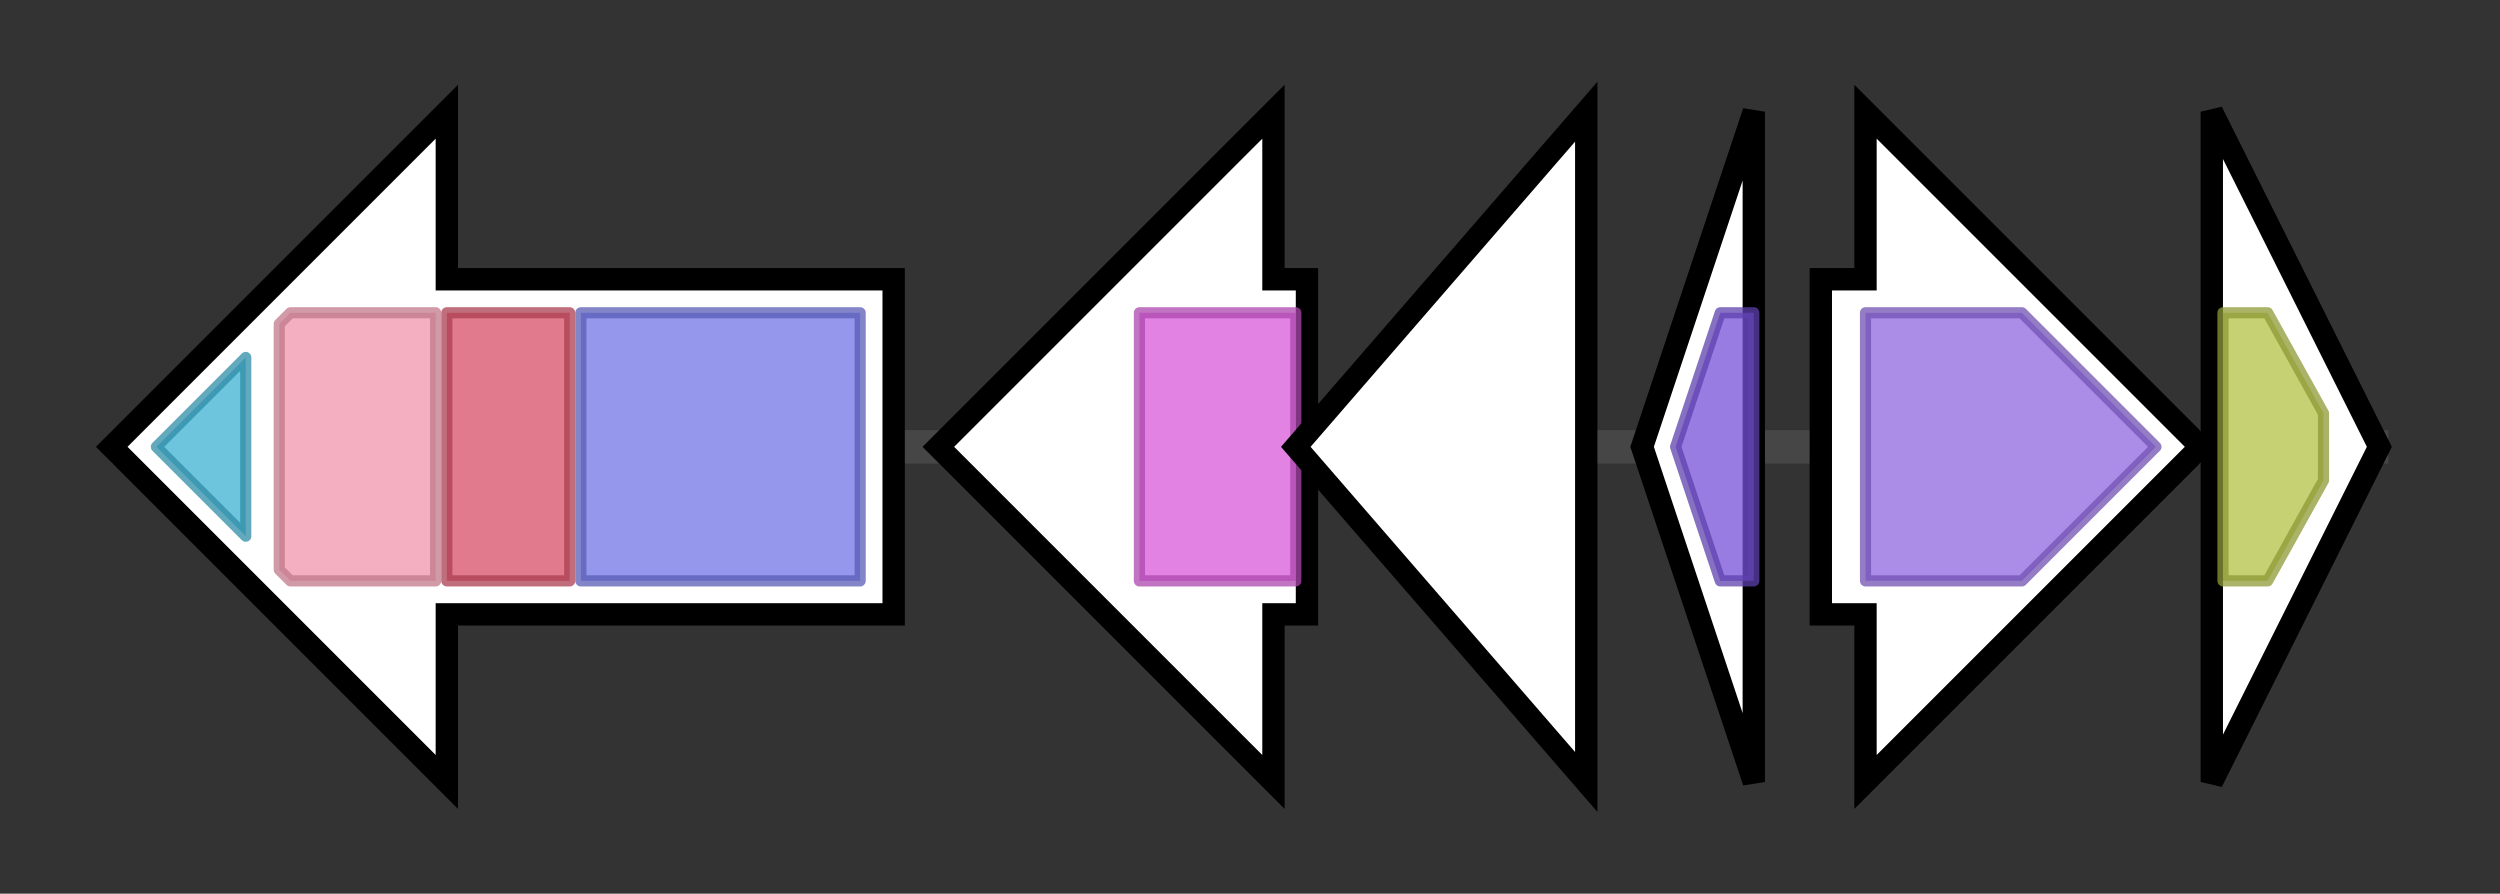 <svg version="1.1" baseProfile="full" xmlns="http://www.w3.org/2000/svg" width="223.8" height="80">
	<rect width="100%" height="100%" fill="#333333" stroke="none"/>
	<g>
		<line x1="10" y1="40.0" x2="213.8" y2="40.0" style="stroke:rgb(70,70,70); stroke-width:3 "/>
		<g>
			<title> (ctg9805_1)</title>
			<polygon class=" (ctg9805_1)" points="80,25 40,25 40,10 10,40 40,70 40,55 80,55" fill="rgb(255,255,255)" fill-opacity="1.0" stroke="rgb(0,0,0)" stroke-width="2"  />
			<g>
				<title>Acyl_transf_1 (PF00698)
"Acyl transferase domain"</title>
				<polygon class="PF00698" points="14,40 22,32 22,48" stroke-linejoin="round" width="12" height="24" fill="rgb(59,176,209)" stroke="rgb(47,140,167)" stroke-width="1" opacity="0.75" />
			</g>
			<g>
				<title>KAsynt_C_assoc (PF16197)
"Ketoacyl-synthetase C-terminal extension"</title>
				<polygon class="PF16197" points="25,29 26,28 39,28 39,52 26,52 25,51" stroke-linejoin="round" width="14" height="24" fill="rgb(240,150,172)" stroke="rgb(192,120,137)" stroke-width="1" opacity="0.75" />
			</g>
			<g>
				<title>Ketoacyl-synt_C (PF02801)
"Beta-ketoacyl synthase, C-terminal domain"</title>
				<rect class="PF02801" x="40" y="28" stroke-linejoin="round" width="11" height="24" fill="rgb(215,78,102)" stroke="rgb(172,62,81)" stroke-width="1" opacity="0.75" />
			</g>
			<g>
				<title>ketoacyl-synt (PF00109)
"Beta-ketoacyl synthase, N-terminal domain"</title>
				<rect class="PF00109" x="52" y="28" stroke-linejoin="round" width="25" height="24" fill="rgb(112,116,228)" stroke="rgb(89,92,182)" stroke-width="1" opacity="0.75" />
			</g>
		</g>
		<g>
			<title> (ctg9805_2)</title>
			<polygon class=" (ctg9805_2)" points="117,25 114,25 114,10 84,40 114,70 114,55 117,55" fill="rgb(255,255,255)" fill-opacity="1.0" stroke="rgb(0,0,0)" stroke-width="2"  />
			<g>
				<title>Xan_ur_permease (PF00860)
"Permease family"</title>
				<rect class="PF00860" x="102" y="28" stroke-linejoin="round" width="14" height="24" fill="rgb(216,88,217)" stroke="rgb(172,70,173)" stroke-width="1" opacity="0.75" />
			</g>
		</g>
		<g>
			<title> (ctg9805_3)</title>
			<polygon class=" (ctg9805_3)" points="116,40 142,10 142,70" fill="rgb(255,255,255)" fill-opacity="1.0" stroke="rgb(0,0,0)" stroke-width="2"  />
		</g>
		<g>
			<title> (ctg9805_4)</title>
			<polygon class=" (ctg9805_4)" points="147,40 157,10 157,70" fill="rgb(255,255,255)" fill-opacity="1.0" stroke="rgb(0,0,0)" stroke-width="2"  />
			<g>
				<title>NIPSNAP (PF07978)
"NIPSNAP"</title>
				<polygon class="PF07978" points="150,40 154,28 157,28 157,52 154,52" stroke-linejoin="round" width="10" height="24" fill="rgb(118,80,216)" stroke="rgb(94,64,172)" stroke-width="1" opacity="0.75" />
			</g>
		</g>
		<g>
			<title> (ctg9805_5)</title>
			<polygon class=" (ctg9805_5)" points="163,25 167,25 167,10 197,40 167,70 167,55 163,55" fill="rgb(255,255,255)" fill-opacity="1.0" stroke="rgb(0,0,0)" stroke-width="2"  />
			<g>
				<title>AstE_AspA (PF04952)
"Succinylglutamate desuccinylase / Aspartoacylase family"</title>
				<polygon class="PF04952" points="167,28 181,28 193,40 181,52 167,52" stroke-linejoin="round" width="28" height="24" fill="rgb(143,103,224)" stroke="rgb(114,82,179)" stroke-width="1" opacity="0.75" />
			</g>
		</g>
		<g>
			<title> (ctg9805_6)</title>
			<polygon class=" (ctg9805_6)" points="198,10 213,40 198,70" fill="rgb(255,255,255)" fill-opacity="1.0" stroke="rgb(0,0,0)" stroke-width="2"  />
			<g>
				<title>Putative_PNPOx (PF01243)
"Pyridoxamine 5'-phosphate oxidase"</title>
				<polygon class="PF01243" points="199,28 203,28 208,37 208,43 203,52 199,52" stroke-linejoin="round" width="9" height="24" fill="rgb(177,193,67)" stroke="rgb(141,154,53)" stroke-width="1" opacity="0.75" />
			</g>
		</g>
	</g>
</svg>
